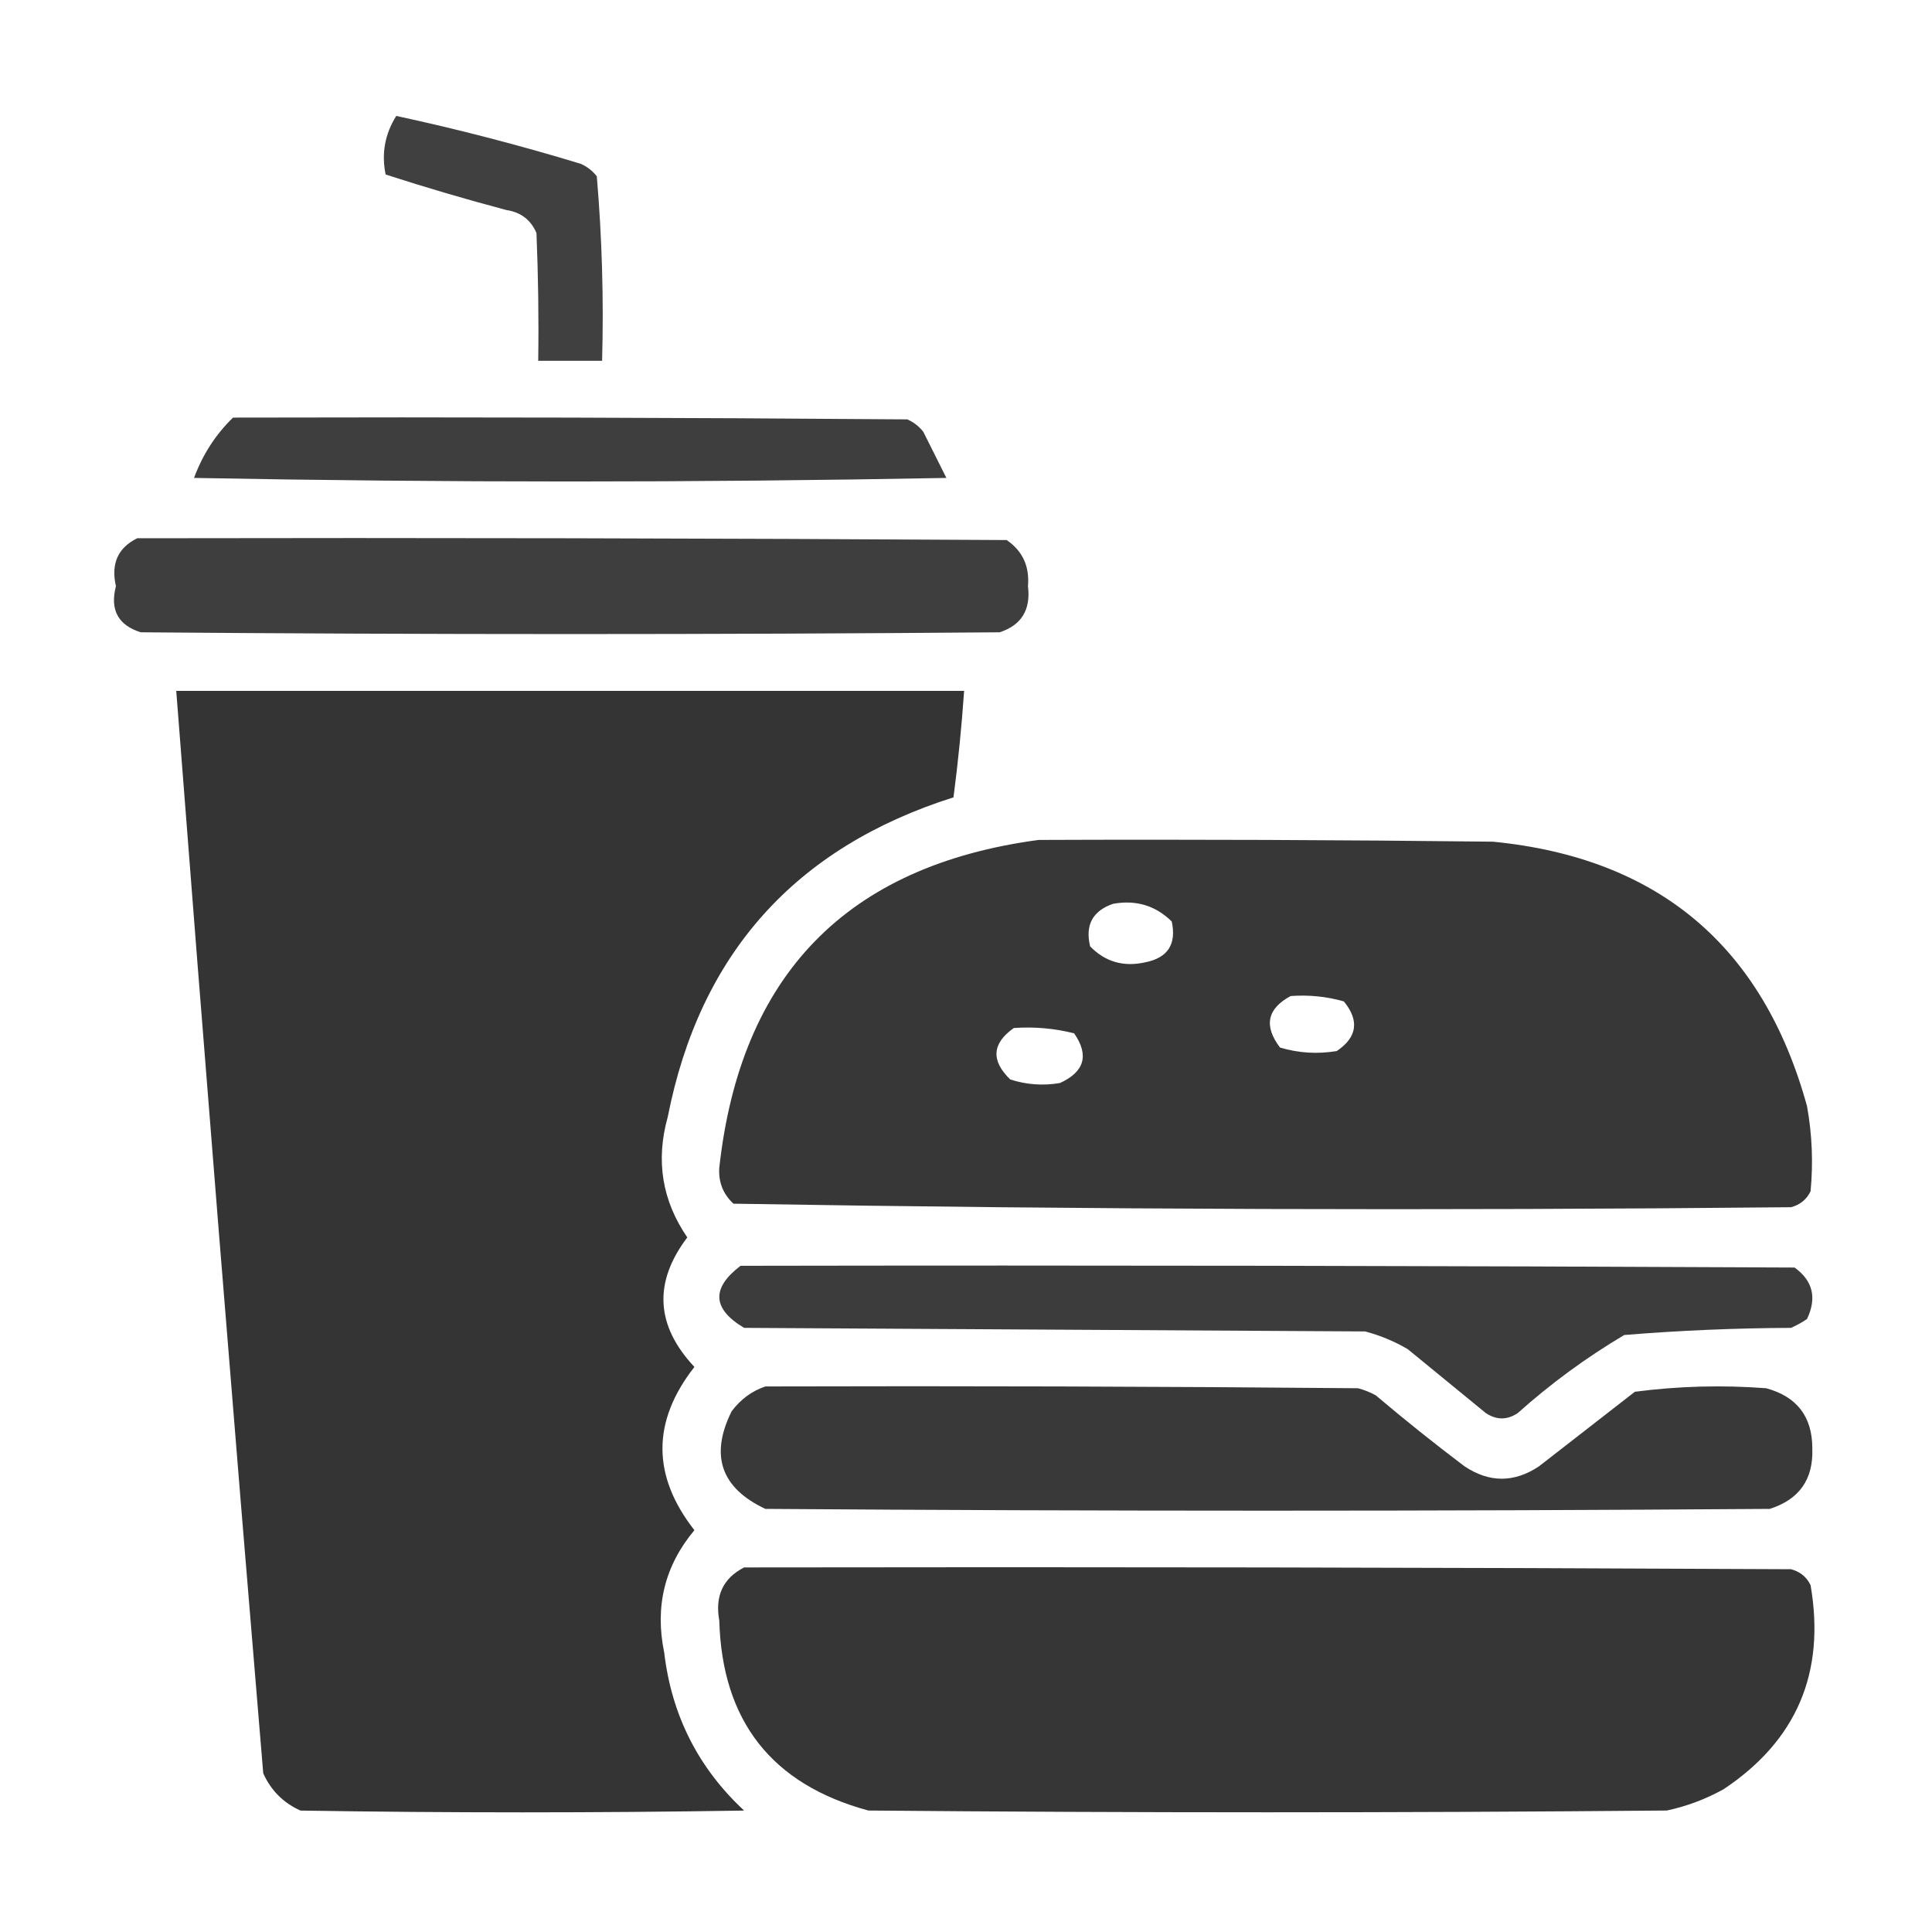 <svg width="40" height="40" viewBox="0 0 40 40" fill="none" xmlns="http://www.w3.org/2000/svg">
<path opacity="0.932" fill-rule="evenodd" clip-rule="evenodd" d="M8.204 2.4C9.489 2.677 10.763 3.008 12.025 3.392C12.156 3.45 12.267 3.536 12.356 3.65C12.464 4.916 12.501 6.19 12.466 7.47C12.025 7.47 11.584 7.47 11.143 7.47C11.156 6.588 11.143 5.707 11.107 4.825C10.991 4.552 10.782 4.393 10.482 4.348C9.642 4.125 8.809 3.88 7.984 3.613C7.895 3.181 7.968 2.777 8.204 2.4Z" fill="#333333"/>
<path opacity="0.942" fill-rule="evenodd" clip-rule="evenodd" d="M4.825 8.646C9.478 8.634 14.132 8.646 18.785 8.683C18.917 8.741 19.027 8.826 19.116 8.94C19.275 9.258 19.434 9.577 19.594 9.895C14.401 9.993 9.209 9.993 4.017 9.895C4.197 9.409 4.467 8.992 4.825 8.646Z" fill="#333333"/>
<path opacity="0.945" fill-rule="evenodd" clip-rule="evenodd" d="M2.841 11.144C8.841 11.132 14.842 11.144 20.842 11.181C21.172 11.407 21.318 11.725 21.283 12.136C21.343 12.627 21.147 12.945 20.695 13.091C14.768 13.14 8.841 13.14 2.914 13.091C2.445 12.944 2.273 12.625 2.4 12.136C2.294 11.672 2.441 11.341 2.841 11.144Z" fill="#333333"/>
<path opacity="0.99" fill-rule="evenodd" clip-rule="evenodd" d="M3.649 14.304C9.087 14.304 14.524 14.304 19.961 14.304C19.91 15.04 19.837 15.775 19.741 16.508C16.461 17.547 14.489 19.751 13.826 23.121C13.572 24.025 13.707 24.858 14.23 25.619C13.525 26.55 13.574 27.444 14.377 28.301C13.495 29.428 13.495 30.554 14.377 31.681C13.762 32.415 13.554 33.26 13.752 34.216C13.905 35.512 14.456 36.602 15.406 37.486C12.344 37.535 9.283 37.535 6.221 37.486C5.866 37.326 5.609 37.069 5.45 36.714C4.825 29.246 4.225 21.776 3.649 14.304Z" fill="#333333"/>
<path opacity="0.977" fill-rule="evenodd" clip-rule="evenodd" d="M21.504 17.39C24.64 17.377 27.774 17.39 30.909 17.426C34.33 17.761 36.498 19.586 37.412 22.9C37.518 23.485 37.542 24.072 37.486 24.664C37.404 24.834 37.269 24.944 37.081 24.994C29.779 25.067 22.48 25.043 15.185 24.921C14.973 24.725 14.875 24.48 14.891 24.186C15.328 20.186 17.532 17.921 21.504 17.39ZM23.047 18.712C23.523 18.627 23.927 18.75 24.26 19.079C24.361 19.551 24.177 19.832 23.709 19.924C23.262 20.024 22.882 19.914 22.57 19.594C22.463 19.151 22.622 18.857 23.047 18.712ZM26.721 20.622C27.098 20.594 27.465 20.631 27.823 20.733C28.149 21.132 28.099 21.475 27.676 21.761C27.276 21.827 26.884 21.803 26.501 21.688C26.161 21.239 26.235 20.884 26.721 20.622ZM20.99 21.284C21.415 21.254 21.832 21.291 22.239 21.394C22.552 21.847 22.454 22.19 21.945 22.423C21.596 22.482 21.253 22.458 20.916 22.349C20.513 21.959 20.537 21.603 20.99 21.284Z" fill="#333333"/>
<path opacity="0.951" fill-rule="evenodd" clip-rule="evenodd" d="M15.332 26.207C22.607 26.194 29.881 26.207 37.155 26.243C37.534 26.517 37.62 26.872 37.412 27.309C37.308 27.379 37.197 27.441 37.081 27.492C35.926 27.497 34.775 27.546 33.628 27.64C32.841 28.107 32.106 28.645 31.424 29.256C31.203 29.403 30.983 29.403 30.762 29.256C30.224 28.815 29.685 28.374 29.146 27.933C28.868 27.77 28.574 27.648 28.264 27.566C23.978 27.541 19.692 27.517 15.406 27.492C14.747 27.099 14.723 26.671 15.332 26.207Z" fill="#333333"/>
<path opacity="0.965" fill-rule="evenodd" clip-rule="evenodd" d="M15.846 28.705C19.937 28.693 24.027 28.705 28.117 28.742C28.245 28.776 28.368 28.825 28.484 28.889C29.083 29.396 29.695 29.886 30.321 30.358C30.835 30.701 31.35 30.701 31.864 30.358C32.526 29.844 33.187 29.329 33.848 28.815C34.749 28.697 35.655 28.673 36.567 28.742C37.204 28.915 37.523 29.331 37.522 29.991C37.545 30.629 37.251 31.046 36.64 31.24C29.709 31.289 22.778 31.289 15.846 31.24C14.926 30.807 14.694 30.133 15.148 29.219C15.334 28.971 15.567 28.799 15.846 28.705Z" fill="#333333"/>
<path opacity="0.984" fill-rule="evenodd" clip-rule="evenodd" d="M15.406 32.452C22.631 32.44 29.856 32.452 37.081 32.489C37.269 32.539 37.404 32.649 37.486 32.819C37.798 34.629 37.198 36.037 35.685 37.044C35.316 37.249 34.924 37.396 34.51 37.485C28.999 37.534 23.488 37.534 17.978 37.485C15.98 36.944 14.951 35.633 14.892 33.554C14.799 33.042 14.97 32.675 15.406 32.452Z" fill="#333333"/>
</svg>
